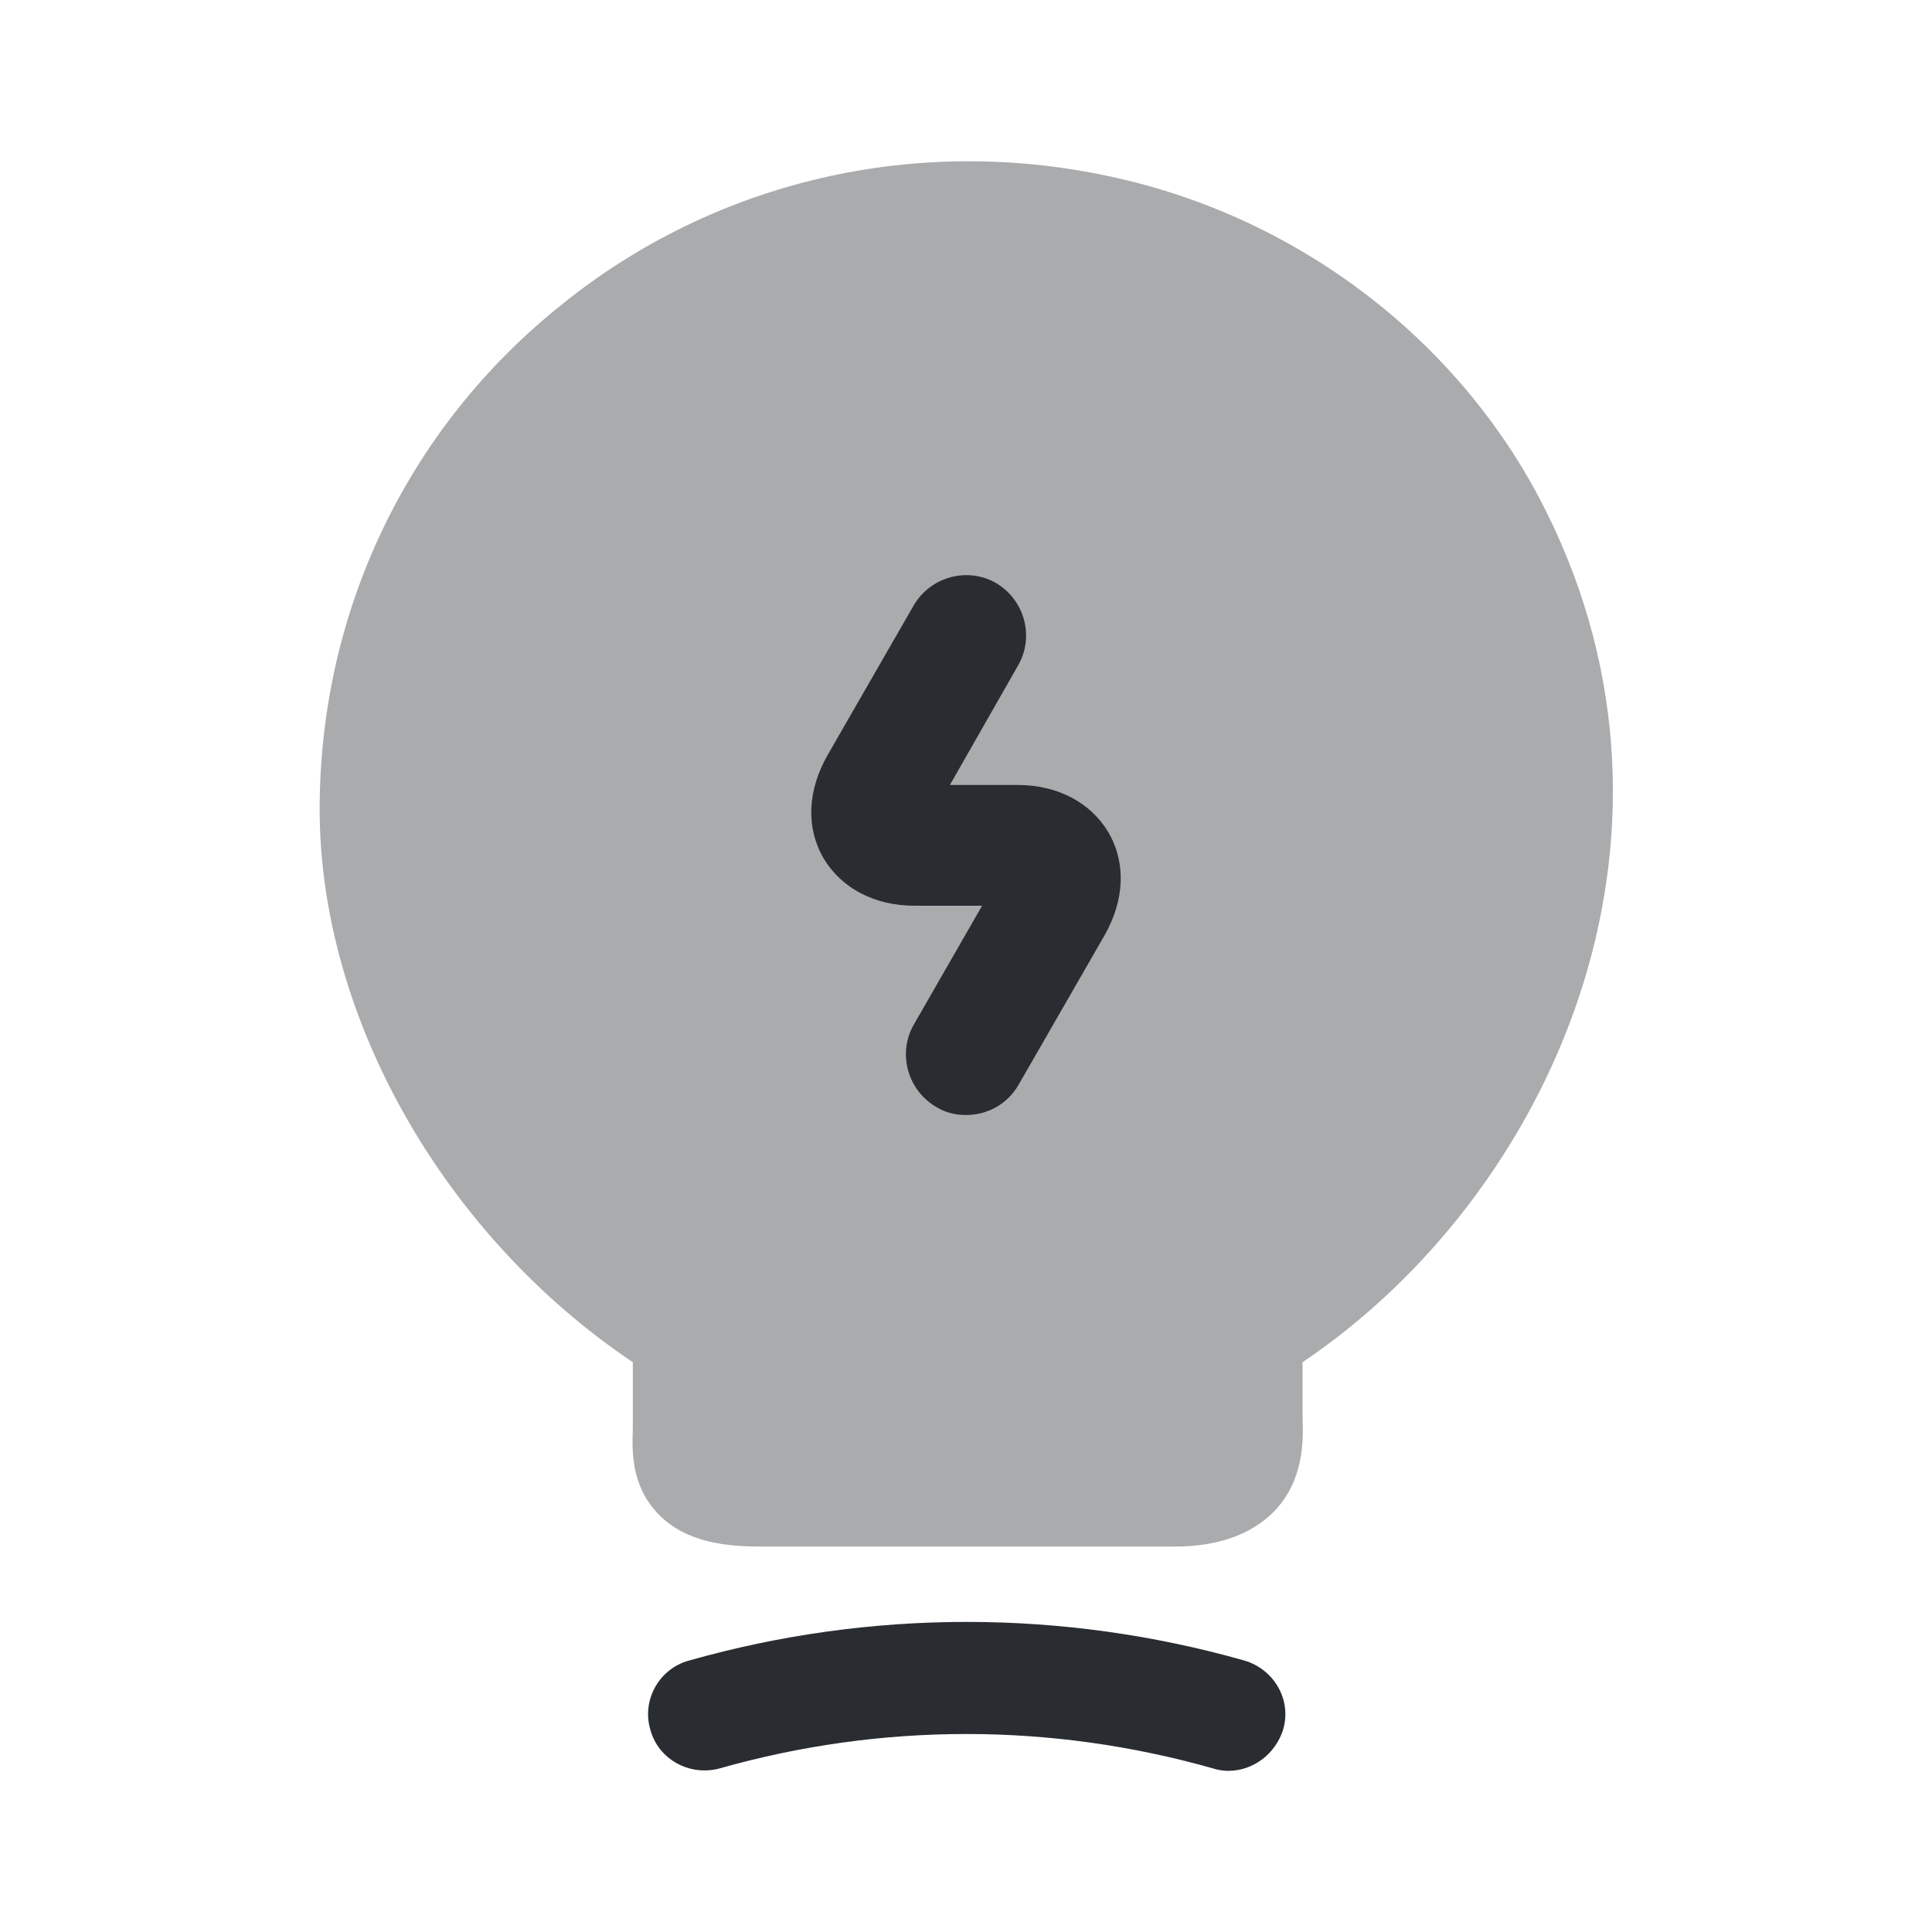 <svg width="24" height="24" viewBox="0 0 24 24" fill="none" xmlns="http://www.w3.org/2000/svg">
<path opacity="0.4" d="M19.211 6.361C18.171 4.261 16.161 2.711 13.831 2.201C11.391 1.661 8.891 2.241 6.981 3.781C5.061 5.311 3.971 7.601 3.971 10.052C3.971 12.642 5.521 15.351 7.861 16.922V17.752C7.851 18.032 7.841 18.462 8.181 18.811C8.531 19.172 9.051 19.212 9.461 19.212H14.591C15.131 19.212 15.541 19.061 15.821 18.782C16.201 18.392 16.191 17.892 16.181 17.622V16.922C19.281 14.832 21.231 10.421 19.211 6.361Z" fill="#292D32"/>
<path d="M15.259 21.998C15.199 21.998 15.129 21.988 15.069 21.968C13.059 21.398 10.949 21.398 8.939 21.968C8.569 22.068 8.179 21.858 8.079 21.488C7.969 21.118 8.189 20.728 8.559 20.628C10.819 19.988 13.199 19.988 15.459 20.628C15.829 20.738 16.049 21.118 15.939 21.488C15.839 21.798 15.559 21.998 15.259 21.998Z" fill="#292D32"/>
<path d="M12 13.851C11.87 13.851 11.74 13.821 11.63 13.751C11.27 13.541 11.15 13.081 11.35 12.731L12.2 11.251H11.36C10.86 11.251 10.45 11.031 10.23 10.661C10.01 10.281 10.03 9.821 10.28 9.381L11.35 7.521C11.56 7.161 12.02 7.041 12.37 7.241C12.73 7.451 12.85 7.911 12.65 8.261L11.8 9.751H12.64C13.14 9.751 13.55 9.971 13.77 10.341C13.99 10.721 13.97 11.181 13.72 11.621L12.65 13.481C12.51 13.721 12.26 13.851 12 13.851Z" fill="#292D32"/>
</svg>
